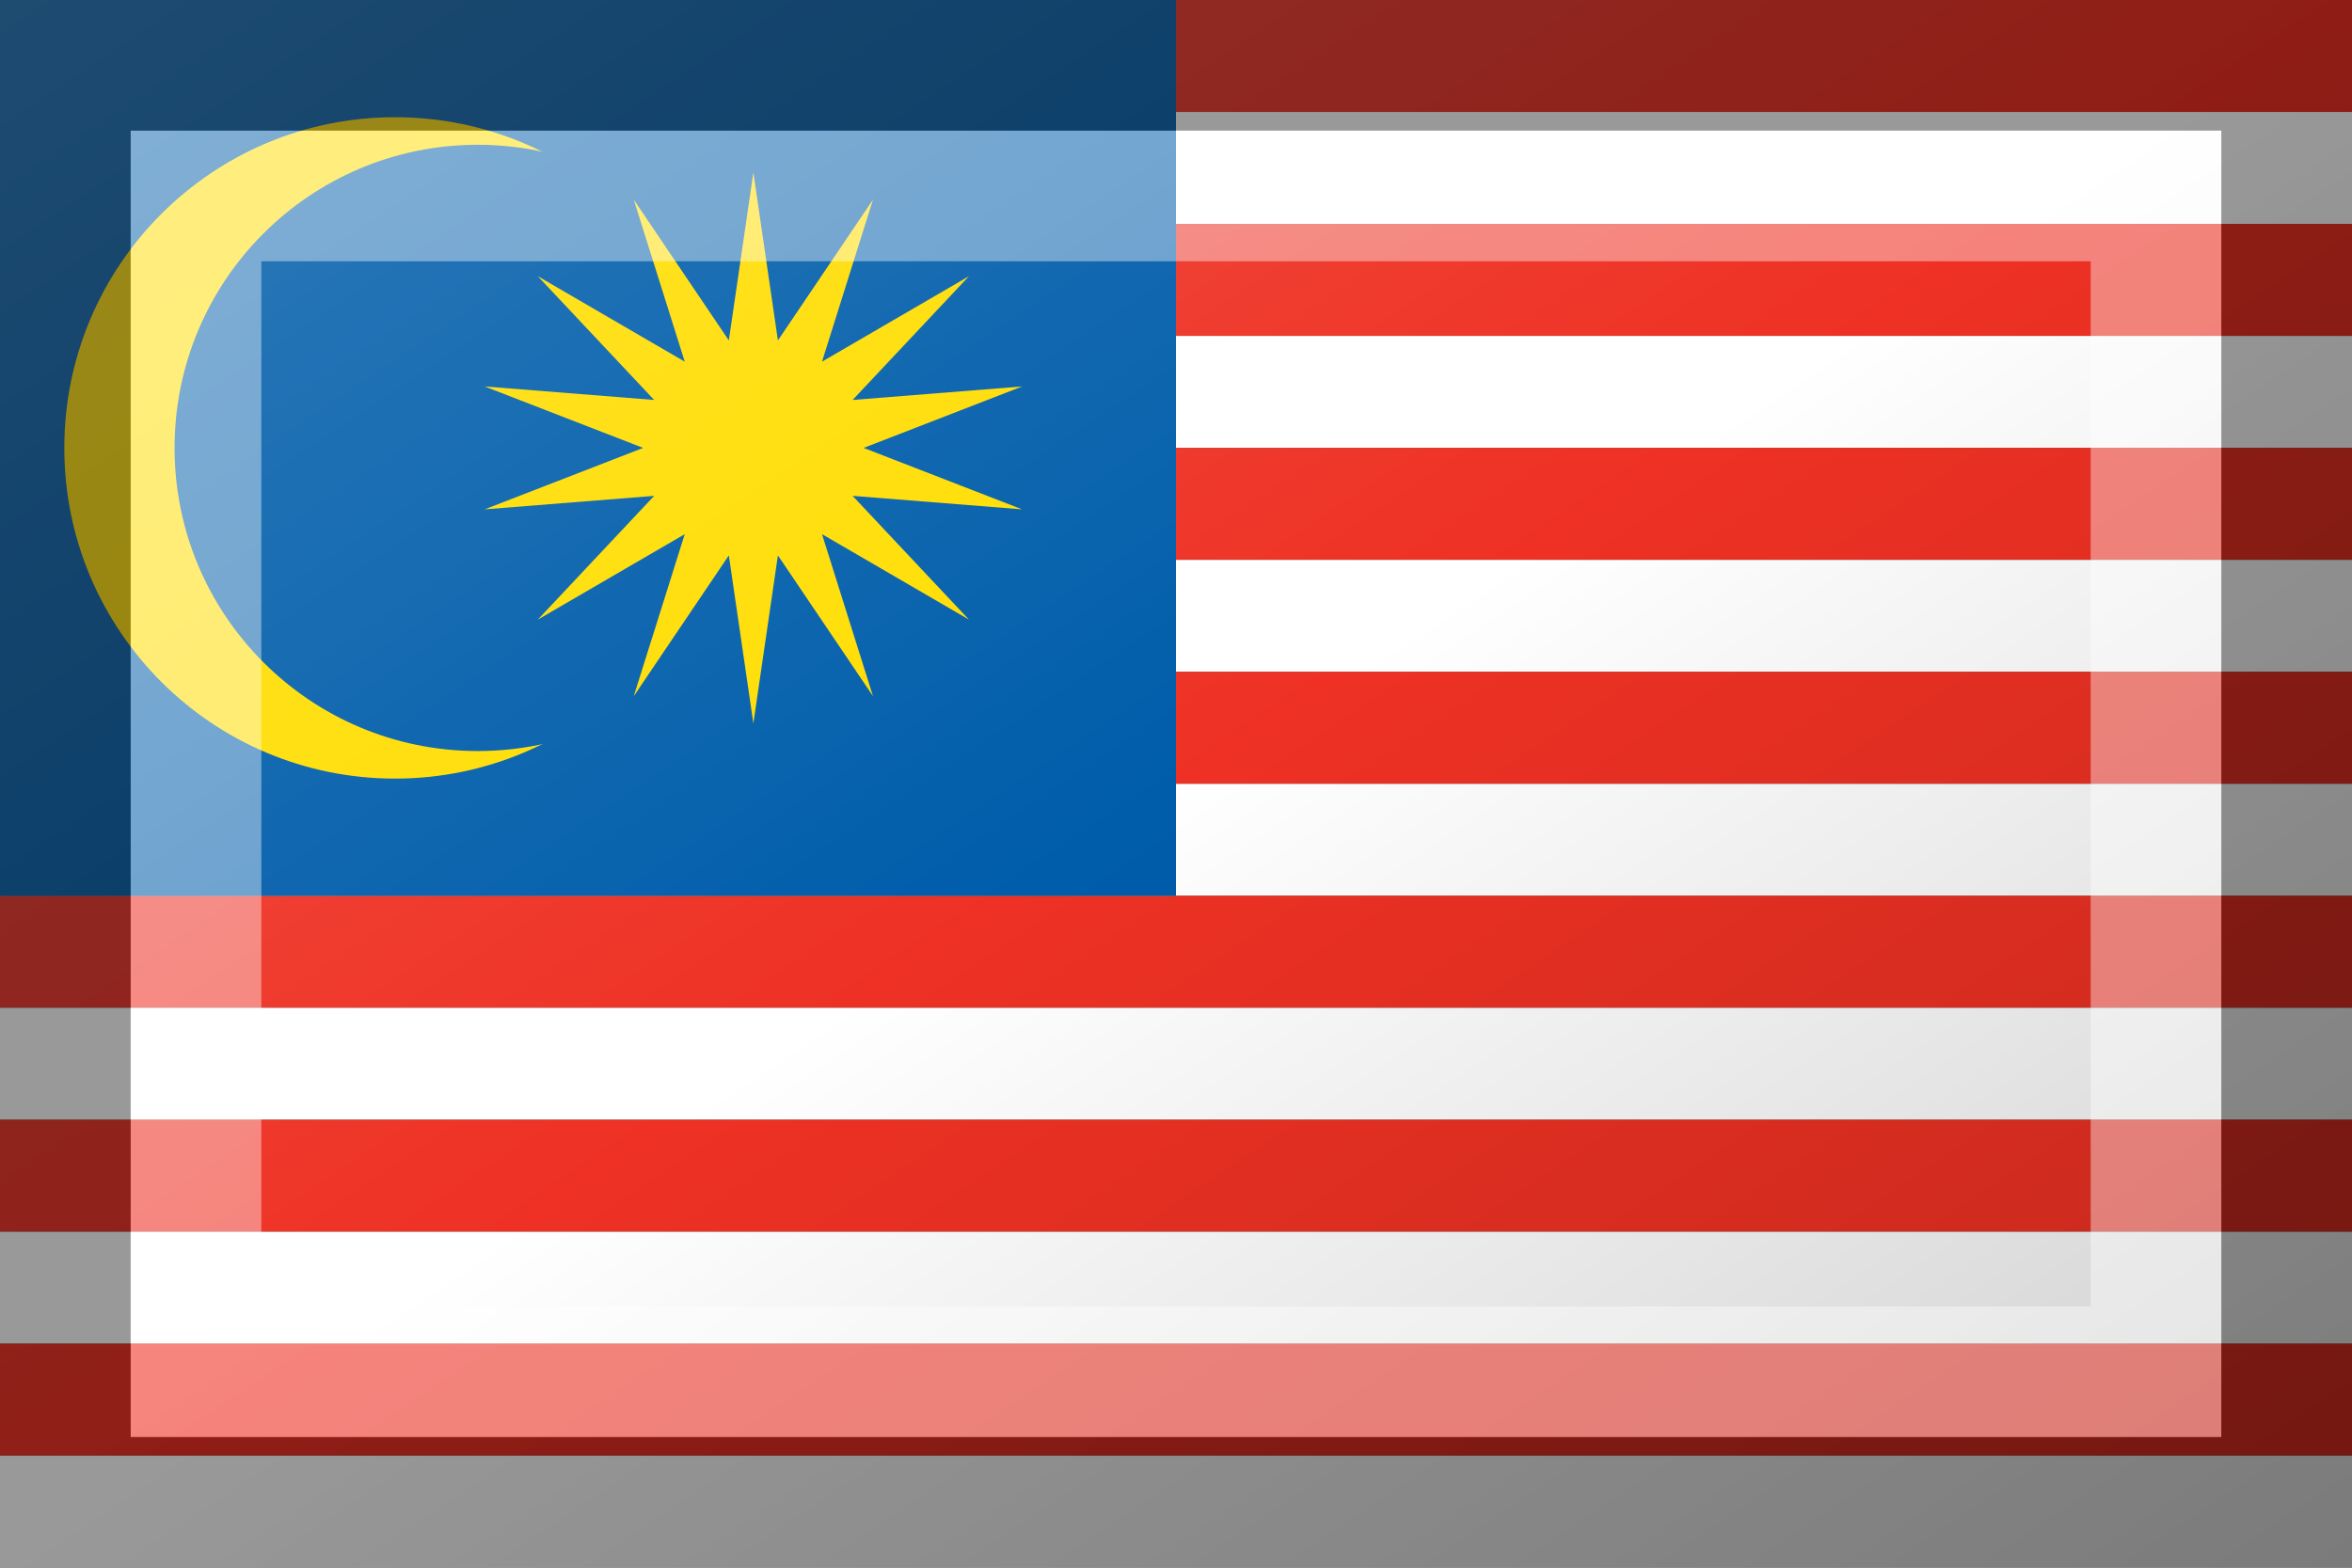 <?xml version="1.0"?>
<svg xmlns="http://www.w3.org/2000/svg" xmlns:xlink="http://www.w3.org/1999/xlink" version="1.1" width="540" height="360" viewBox="0 0 540 360">
<rect x="0" y="0" width="540" height="360" fill="#333333" stroke="none"/>
<!-- Generated by Kreative Vexillo v1.0 -->
<style>
.blue{fill:rgb(0,93,170);}
.red{fill:rgb(238,49,36);}
.white{fill:rgb(255,255,255);}
.yellow{fill:rgb(255,221,0);}
</style>
<defs>
<path id="star14" d="M 0.0 -1.0 L 0.089 -0.39 L 0.434 -0.901 L 0.249 -0.313 L 0.782 -0.623 L 0.36 -0.174 L 0.975 -0.223 L 0.4 -0.0 L 0.975 0.223 L 0.36 0.174 L 0.782 0.623 L 0.249 0.313 L 0.434 0.901 L 0.089 0.39 L 0.0 1.0 L -0.089 0.39 L -0.434 0.901 L -0.249 0.313 L -0.782 0.623 L -0.36 0.174 L -0.975 0.223 L -0.4 0.0 L -0.975 -0.223 L -0.36 -0.174 L -0.782 -0.623 L -0.249 -0.313 L -0.434 -0.901 L -0.089 -0.39 Z"/>
<linearGradient id="glaze" x1="0%" y1="0%" x2="100%" y2="100%">
<stop offset="0%" stop-color="rgb(255,255,255)" stop-opacity="0.2"/>
<stop offset="49.999%" stop-color="rgb(255,255,255)" stop-opacity="0.0"/>
<stop offset="50.001%" stop-color="rgb(0,0,0)" stop-opacity="0.0"/>
<stop offset="100%" stop-color="rgb(0,0,0)" stop-opacity="0.2"/>
</linearGradient>
</defs>
<g>
<g>
<rect x="0" y="0" width="540" height="25.714" class="red"/>
<rect x="0" y="25.714" width="540" height="25.714" class="white"/>
<rect x="0" y="51.429" width="540" height="25.714" class="red"/>
<rect x="0" y="77.143" width="540" height="25.714" class="white"/>
<rect x="0" y="102.857" width="540" height="25.714" class="red"/>
<rect x="0" y="128.571" width="540" height="25.714" class="white"/>
<rect x="0" y="154.286" width="540" height="25.714" class="red"/>
<rect x="0" y="180" width="540" height="25.714" class="white"/>
<rect x="0" y="205.714" width="540" height="25.714" class="red"/>
<rect x="0" y="231.429" width="540" height="25.714" class="white"/>
<rect x="0" y="257.143" width="540" height="25.714" class="red"/>
<rect x="0" y="282.857" width="540" height="25.714" class="white"/>
<rect x="0" y="308.571" width="540" height="25.714" class="red"/>
<rect x="0" y="334.286" width="540" height="25.714" class="white"/>
</g>
<rect x="0" y="0" width="270" height="205.714" class="blue"/>
<ellipse cx="90.703" cy="102.857" rx="75.938" ry="75.938" class="yellow"/>
<ellipse cx="109.688" cy="102.857" rx="69.609" ry="69.609" class="blue"/>
<use xlink:href="#star14" transform="translate(172.969 102.857) scale(63.281 63.281) rotate(0)" class="yellow"/>
</g>
<g>
<rect x="0" y="0" width="540" height="360" fill="url(#glaze)"/>
<path d="M 30 30 L 510 30 L 510 330 L 30 330 Z M 60 60 L 60 300 L 480 300 L 480 60 Z" fill="rgb(255,255,255)" opacity="0.4"/>
<path d="M 0 0 L 540 0 L 540 360 L 0 360 Z M 30 30 L 30 330 L 510 330 L 510 30 Z" fill="rgb(0,0,0)" opacity="0.4"/>
</g>
</svg>
